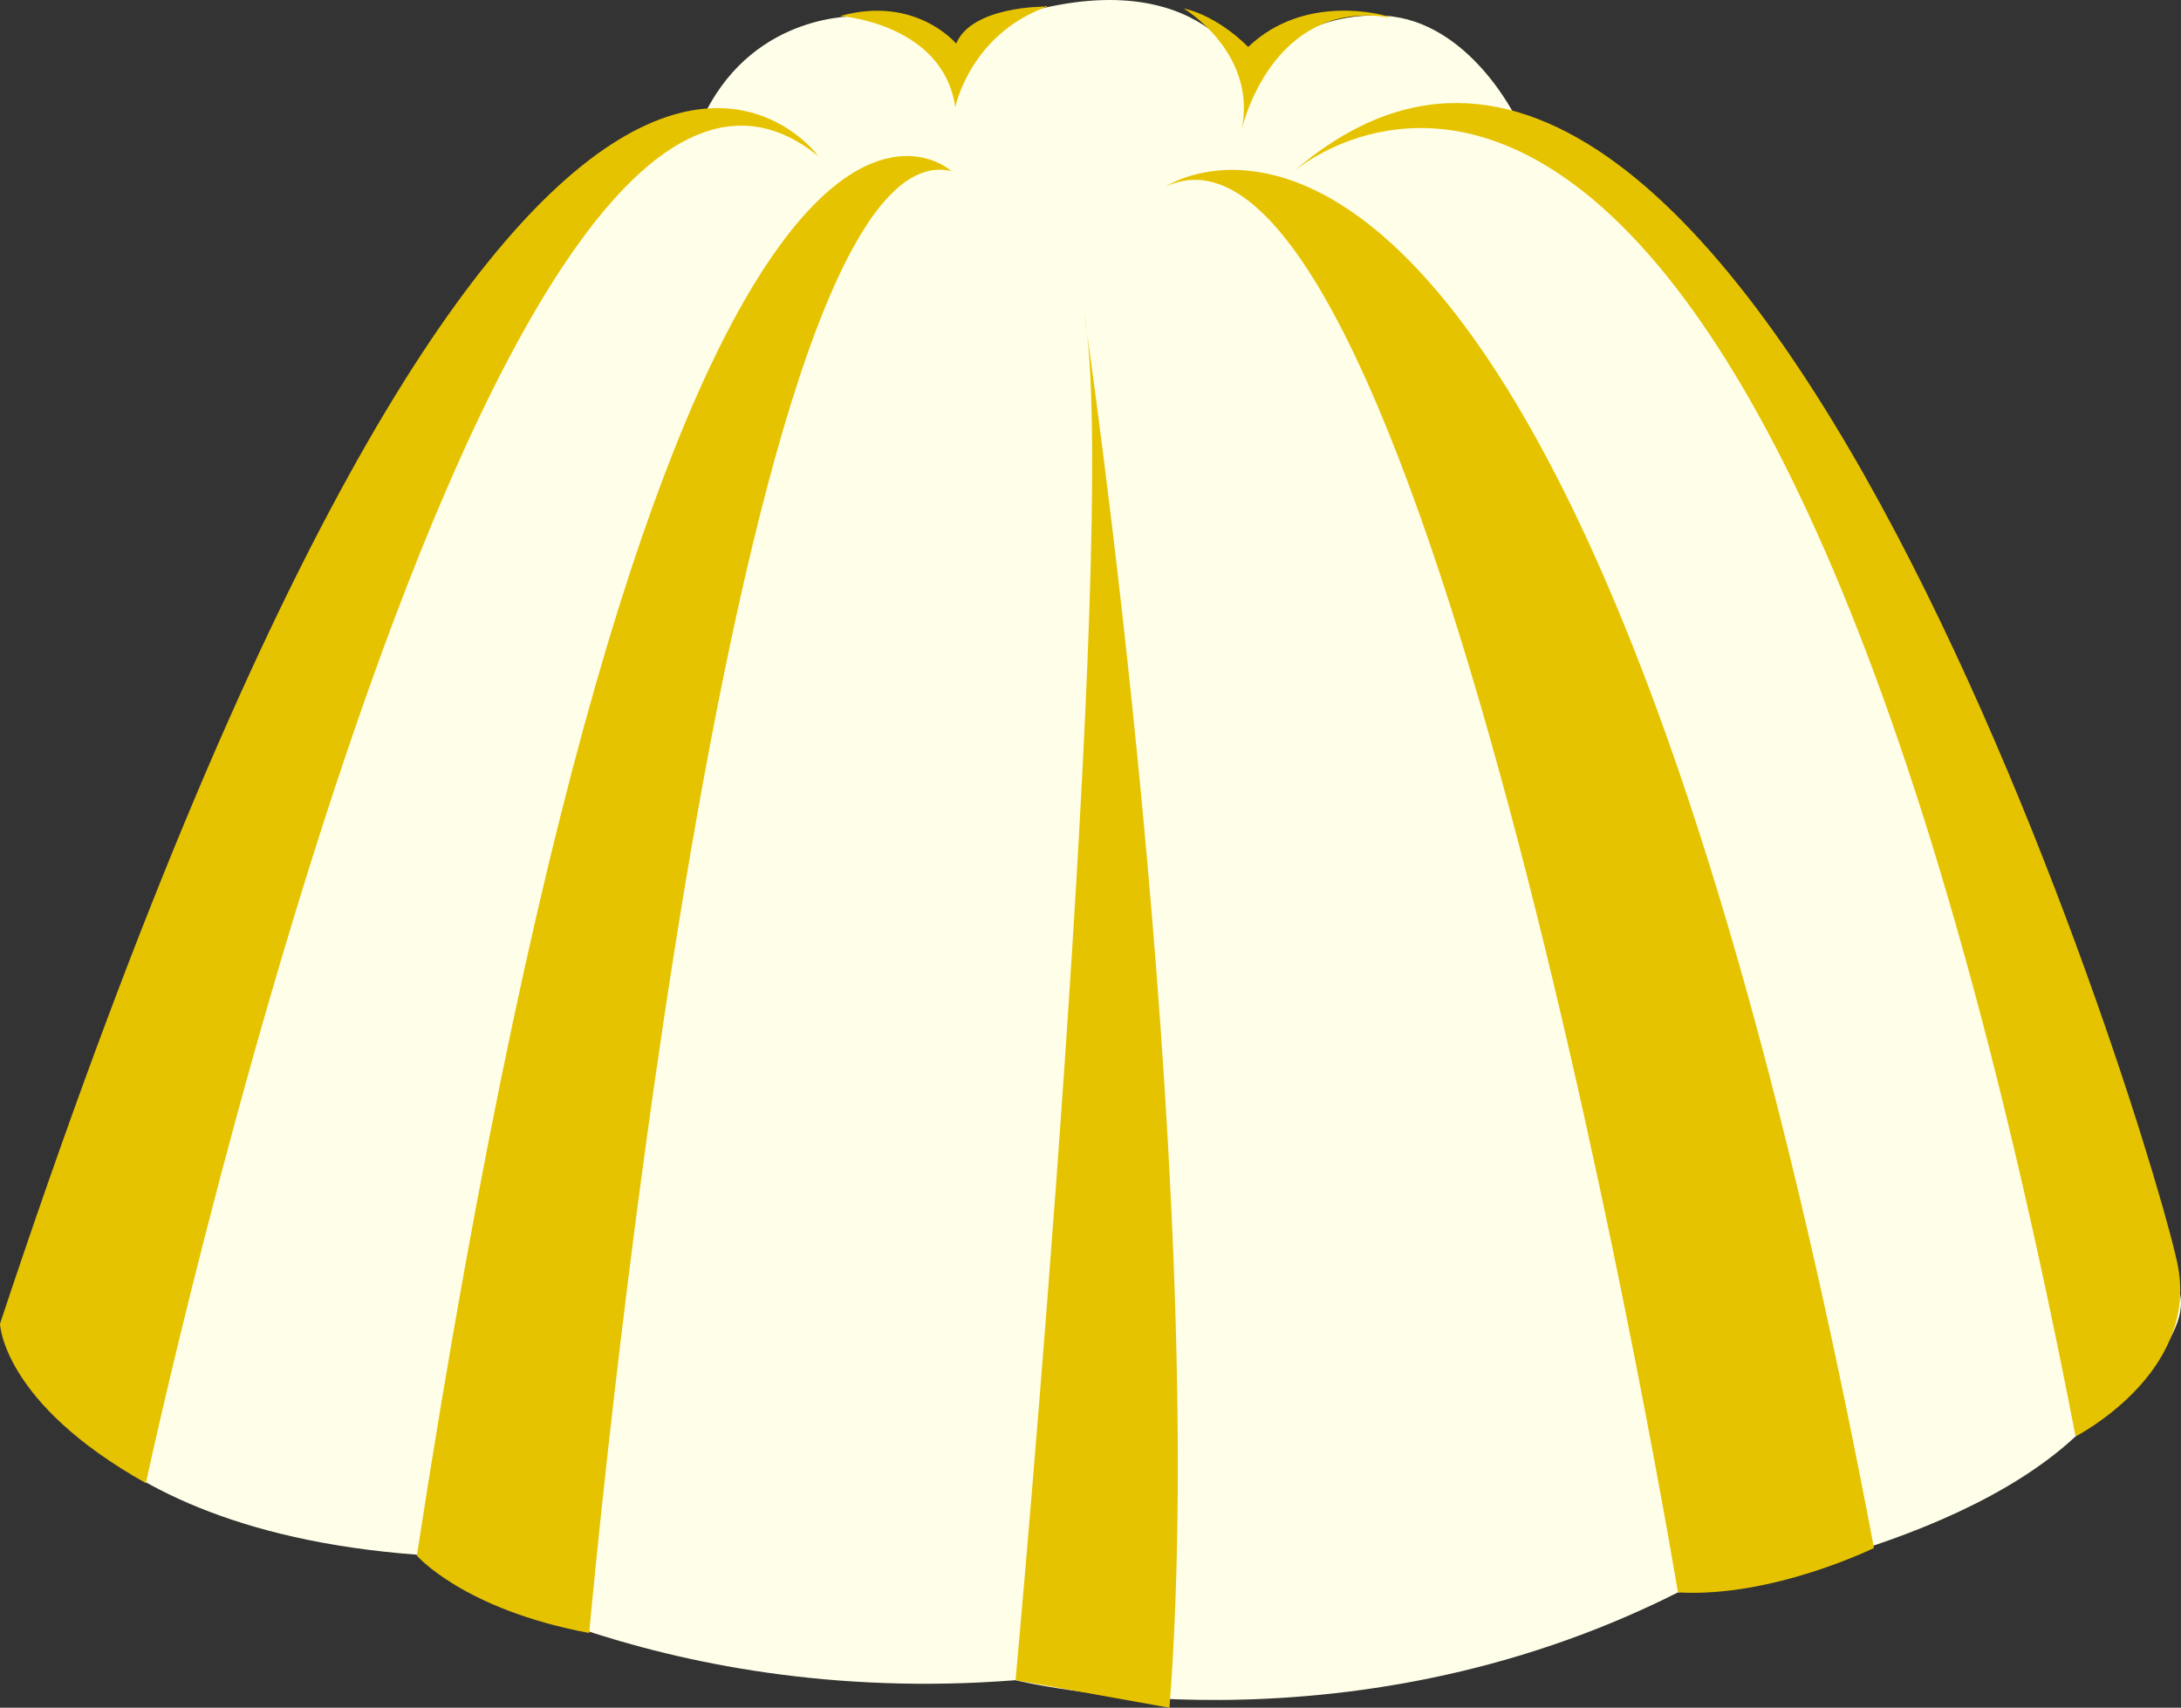 <svg version="1.1" id="图层_1" x="0px" y="0px" width="106.471px" height="83.375px" viewBox="0 0 106.471 83.375" enable-background="new 0 0 106.471 83.375" xml:space="preserve" xmlns="http://www.w3.org/2000/svg" xmlns:xlink="http://www.w3.org/1999/xlink" xmlns:xml="http://www.w3.org/XML/1998/namespace">
  <rect x="0" y="0" width="106.471" height="83.375" fill="#333333" stroke="none"/>
  <path fill="#FFFEE9" d="M0.156,64.766c0,0,2.422,9.799,20.192,11.137c0,0,11.353,7.533,29.229,6.127c0,0,15.897,4.002,32.335-4.285
	c0,0,13.07-1.709,19.408-7.614c0,0,5.771-4.206,5.095-6.991c-0.681-2.787-13.287-33.19-13.287-33.19l-9.401-14.796
	c0,0-2.688-5.092-3.021-5.656c-0.332-0.563-6.701-3.745-6.701-3.745s-2.269-4.719-6.39-4.983c-4.122-0.264-6.754,2.747-6.754,2.747
	S58.42-2.279,48.778,1.011l-1.91,2.083l-1.835-1.146l-3.105-1.156c0,0-4.999-0.247-7.495,4.708c0,0-8.284,1.733-12.344,10.994
	c-4.063,9.261-21.665,47.87-21.665,47.87" class="color c1"/>
  <path fill="#E6C300" d="M63.056,8.451c0,0,22.467-20.178,38.268,61.679c0,0,5.947-3.04,5.009-8.251
	C105.393,56.667,84.958-10.712,63.056,8.451z" class="color c2"/>
  <path fill="#E6C300" d="M56.898,9.112c0,0,19.521-13.195,34.584,66.464c0,0-4.962,2.438-9.568,2.168
	C81.913,77.744,69.54,3.225,56.898,9.112z" class="color c2"/>
  <path fill="#E6C300" d="M52.919,15.242c0,0,6.196,41.77,4.172,68.134l-7.513-1.347C49.578,82.029,54.768,25.226,52.919,15.242z" class="color c2"/>
  <path fill="#E6C300" d="M46.445,8.354c0,0-13.732-12.726-26.095,67.596c0,0,2.278,2.63,8.412,3.776
	C28.763,79.727,35.424,5.731,46.445,8.354z" class="color c2"/>
  <path fill="#E6C300" d="M39.949,7.624c0,0-14.399-20.032-39.949,57.007c0,0,0.117,3.855,7.121,7.777
	C7.121,72.408,23.822-5.498,39.949,7.624z" class="color c2"/>
  <path fill="#E6C300" d="M51.099,0.287c-0.065,0.022-0.104,0.036-0.104,0.036s-3.552-0.028-4.317,1.806c0,0-1.97-2.374-5.661-1.348
	c0,0,5.023,0.356,5.618,4.456c0,0,0.703-3.55,4.481-4.914C51.11,0.311,51.103,0.299,51.099,0.287z" class="color c2"/>
  <path fill="#E6C300" d="M67.771,0.793c-0.098-0.016-0.153-0.027-0.153-0.027s-3.89-1.152-6.687,1.528c0,0-1.37-1.471-3.155-1.887
	c0,0,3.612,2.148,2.842,5.912c0,0,1.423-6.392,7.193-5.47C67.798,0.832,67.783,0.813,67.771,0.793z" class="color c2"/>
</svg>